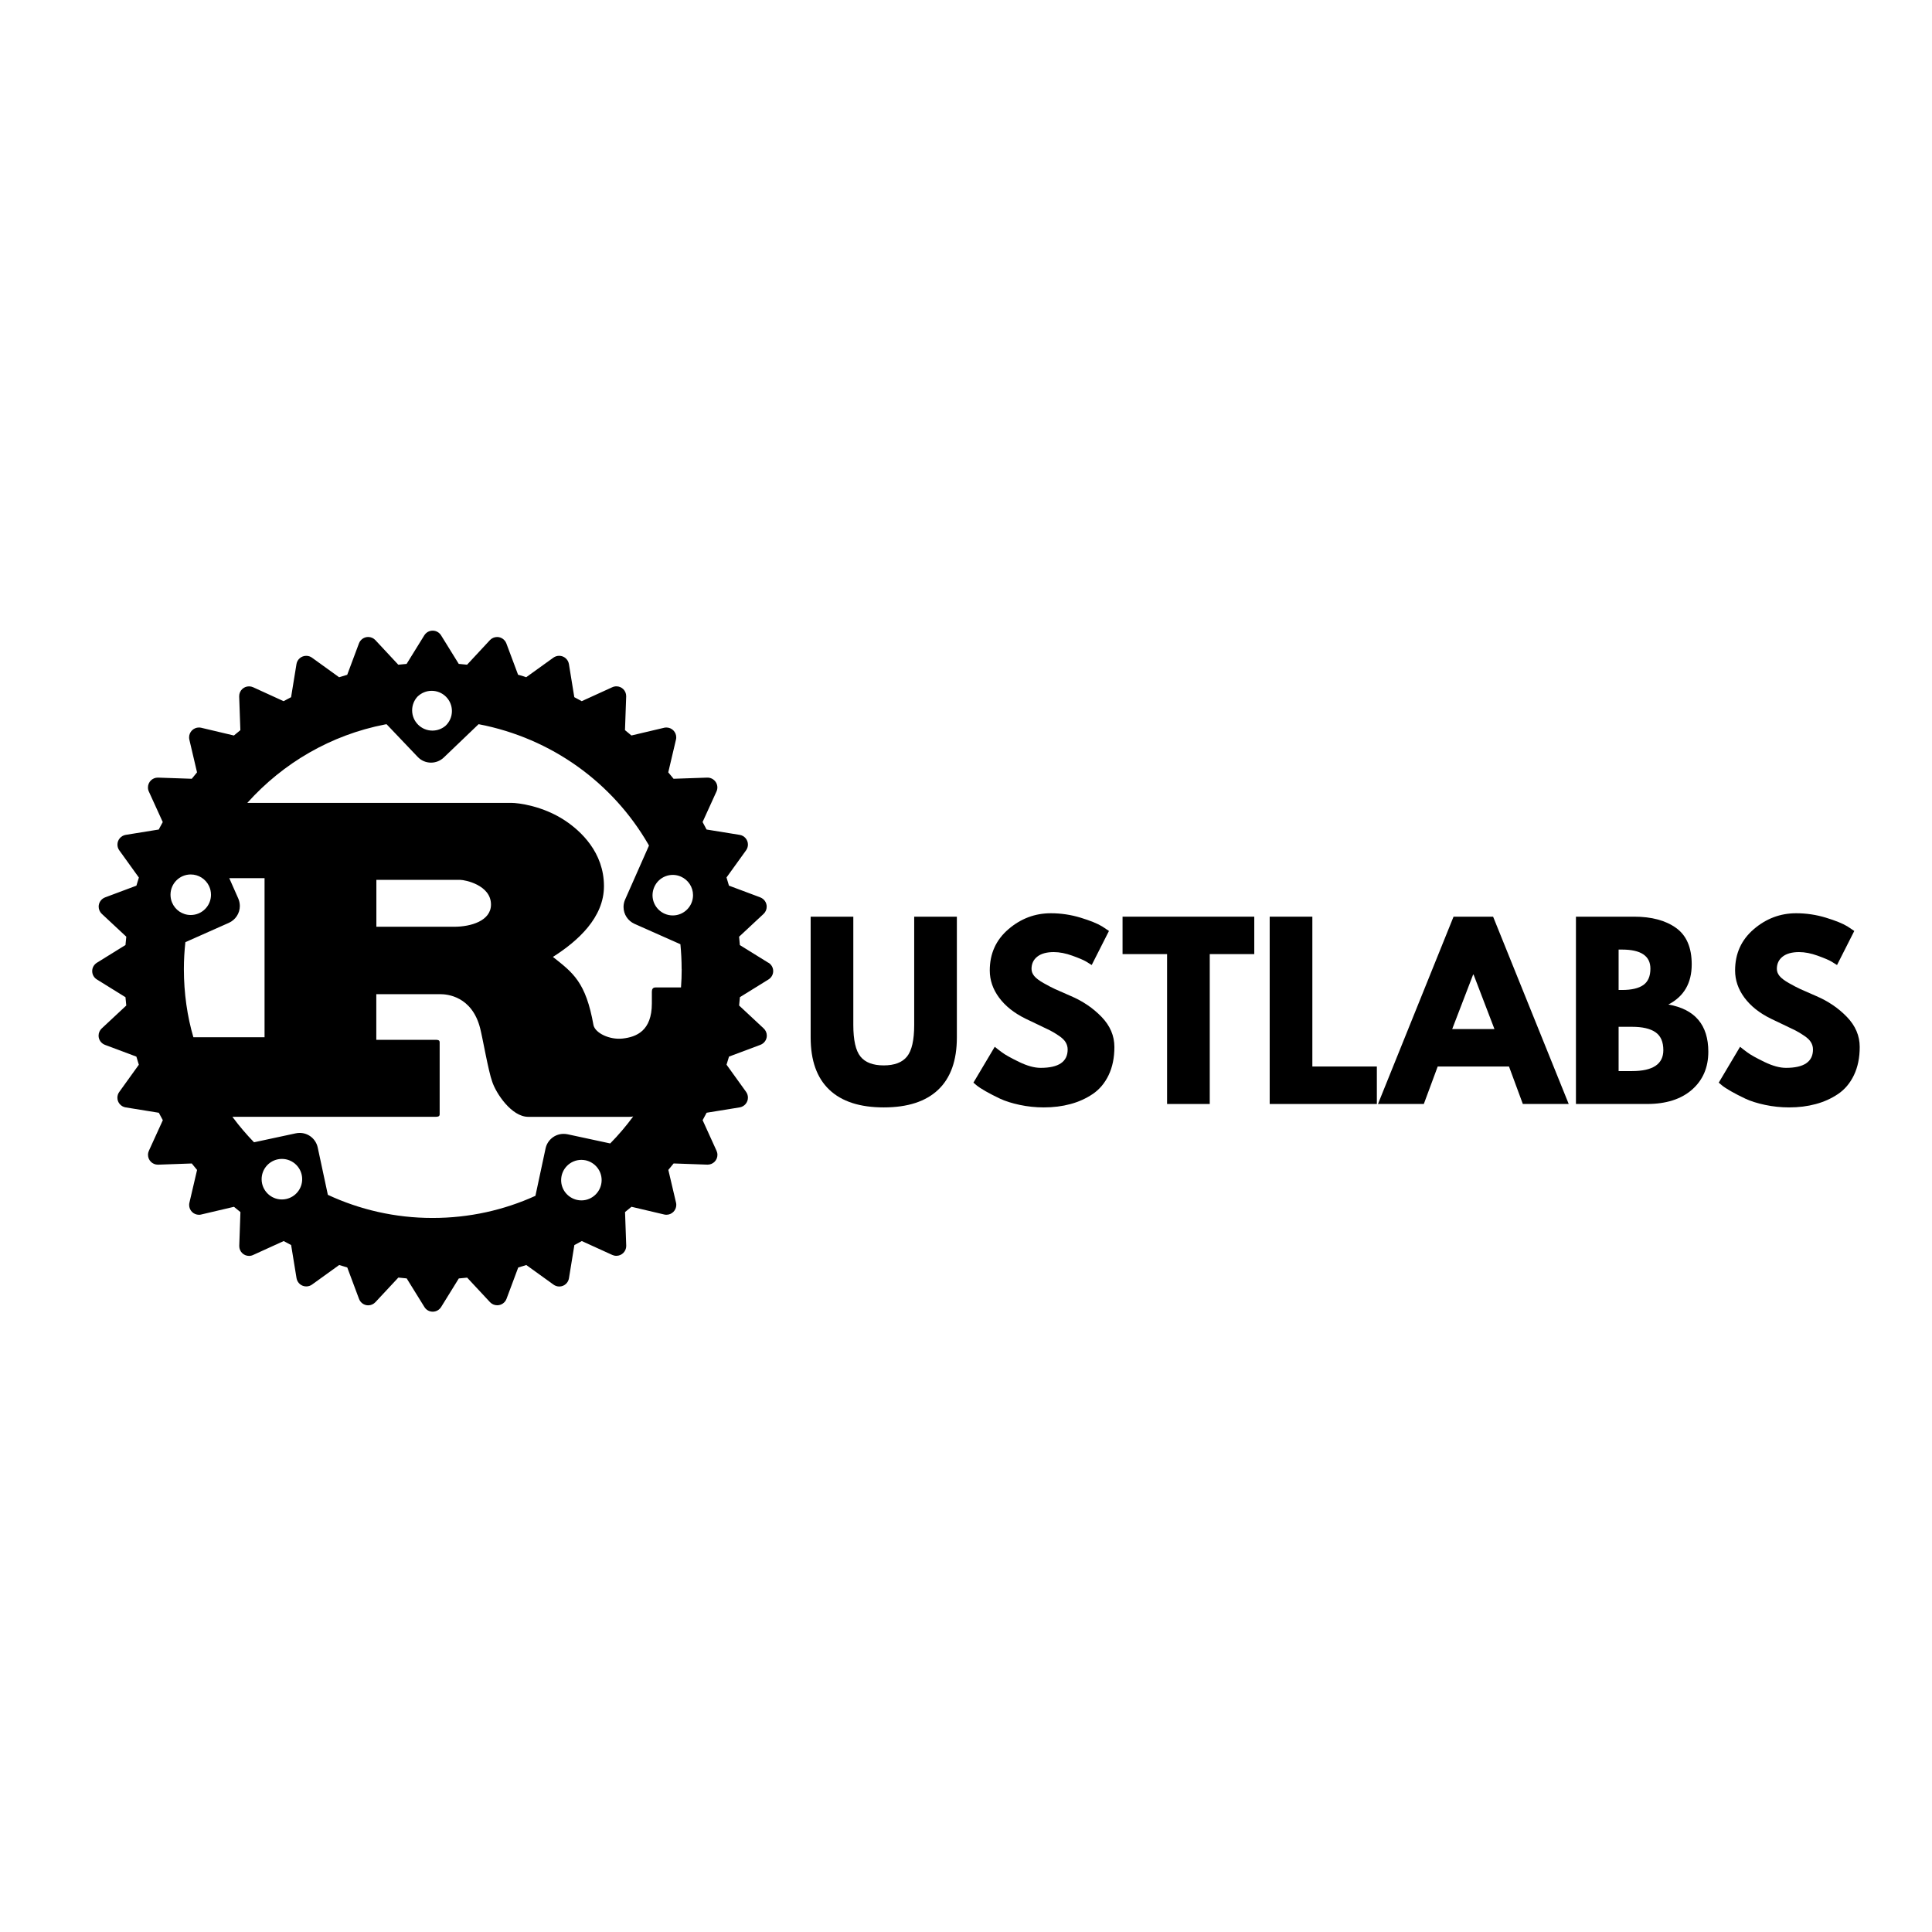 <svg xmlns="http://www.w3.org/2000/svg" xmlns:xlink="http://www.w3.org/1999/xlink" width="800" zoomAndPan="magnify" viewBox="0 0 600 600" height="800" preserveAspectRatio="xMidYMid meet" version="1.0"><defs><g/><clipPath id="a4cdc223be"><path d="M 28.633 195.855 L 240.133 195.855 L 240.133 407.355 L 28.633 407.355 Z M 28.633 195.855 " clip-rule="nonzero"/></clipPath></defs><g clip-path="url(#a4cdc223be)"><path fill="#000000" d="M 30.086 304.18 L 38.969 309.688 C 39.039 310.551 39.125 311.422 39.215 312.277 L 31.582 319.398 C 30.984 319.961 30.613 320.754 30.613 321.629 C 30.613 322.934 31.434 324.043 32.59 324.484 L 32.605 324.492 L 42.352 328.141 C 42.59 328.984 42.855 329.824 43.117 330.66 L 37.039 339.113 C 36.668 339.613 36.457 340.23 36.457 340.91 C 36.457 342.426 37.574 343.684 39.031 343.914 L 39.047 343.914 L 49.324 345.578 C 49.719 346.355 50.133 347.121 50.566 347.891 L 46.238 357.379 C 46.062 357.758 45.965 358.191 45.965 358.648 C 45.965 360.332 47.332 361.699 49.016 361.699 C 49.059 361.699 49.094 361.699 49.137 361.699 L 59.555 361.328 C 60.102 362.008 60.637 362.676 61.203 363.336 L 58.824 373.516 C 58.77 373.727 58.742 373.973 58.742 374.211 C 58.742 375.902 60.109 377.262 61.793 377.262 C 62.039 377.262 62.285 377.234 62.516 377.172 L 62.496 377.172 L 72.66 374.785 C 73.32 375.348 73.988 375.887 74.668 376.422 L 74.305 386.867 C 74.305 386.91 74.305 386.953 74.305 387 C 74.305 388.672 75.664 390.031 77.336 390.031 C 77.805 390.031 78.246 389.926 78.641 389.73 L 78.625 389.738 L 88.105 385.422 C 88.875 385.852 89.641 386.258 90.414 386.664 L 92.09 396.949 C 92.336 398.41 93.598 399.512 95.113 399.512 C 95.773 399.512 96.391 399.301 96.895 398.941 L 96.883 398.949 L 105.336 392.859 C 106.172 393.125 107 393.387 107.848 393.625 L 111.496 403.383 C 111.938 404.562 113.047 405.383 114.352 405.383 C 115.23 405.383 116.023 405.004 116.59 404.395 L 123.711 396.762 C 124.562 396.859 125.426 396.938 126.301 397.02 L 131.801 405.902 C 132.344 406.793 133.297 407.355 134.391 407.355 C 135.484 407.355 136.434 406.781 136.98 405.93 L 136.988 405.918 L 142.488 397.035 C 143.352 396.957 144.215 396.879 145.078 396.781 L 152.191 404.414 C 152.754 405.004 153.539 405.363 154.422 405.363 C 155.727 405.363 156.836 404.555 157.285 403.406 L 157.293 403.391 L 160.941 393.633 C 161.789 393.395 162.625 393.133 163.453 392.867 L 171.906 398.957 C 172.406 399.32 173.023 399.539 173.695 399.539 C 175.211 399.539 176.469 398.418 176.699 396.965 L 176.699 396.949 L 178.375 386.664 C 179.148 386.266 179.914 385.844 180.684 385.422 L 190.164 389.738 C 190.535 389.906 190.965 390.004 191.426 390.004 C 193.109 390.004 194.48 388.629 194.48 386.945 C 194.48 386.91 194.48 386.883 194.48 386.859 L 194.113 376.414 C 194.789 375.879 195.461 375.332 196.113 374.777 L 206.273 377.172 C 206.477 377.227 206.723 377.254 206.969 377.254 C 208.652 377.254 210.027 375.879 210.027 374.195 C 210.027 373.957 210 373.711 209.949 373.488 L 209.949 373.508 L 207.559 363.328 C 208.117 362.668 208.672 361.996 209.199 361.32 L 219.633 361.688 C 219.676 361.688 219.723 361.688 219.773 361.688 C 221.449 361.688 222.805 360.332 222.805 358.656 C 222.805 358.191 222.699 357.75 222.516 357.352 L 222.523 357.371 L 218.207 347.879 C 218.629 347.113 219.043 346.348 219.449 345.57 L 229.723 343.906 C 231.188 343.648 232.277 342.391 232.277 340.883 C 232.277 340.215 232.066 339.598 231.707 339.094 L 231.715 339.102 L 225.633 330.652 L 226.402 328.133 L 236.148 324.484 C 237.32 324.035 238.141 322.934 238.141 321.617 C 238.141 320.738 237.762 319.945 237.172 319.391 L 229.539 312.27 C 229.625 311.414 229.715 310.543 229.785 309.68 L 238.66 304.18 C 239.539 303.633 240.121 302.68 240.121 301.578 C 240.121 300.477 239.539 299.527 238.668 298.988 L 238.66 298.98 L 238.641 299.004 L 229.77 293.508 C 229.672 292.414 229.602 291.637 229.531 290.906 L 237.152 283.805 C 237.742 283.242 238.105 282.457 238.105 281.574 C 238.105 280.27 237.293 279.16 236.148 278.711 L 236.129 278.691 L 226.383 275.043 C 226.074 273.934 225.848 273.203 225.625 272.508 L 231.699 264.074 C 232.059 263.57 232.277 262.953 232.277 262.285 C 232.277 260.77 231.168 259.508 229.723 259.277 L 229.707 259.277 L 219.43 257.613 C 218.918 256.602 218.551 255.93 218.195 255.285 L 222.508 245.812 C 222.957 244.852 222.859 243.727 222.27 242.852 C 221.68 241.98 220.684 241.461 219.617 241.496 L 209.184 241.855 C 208.566 241.074 208.02 240.422 207.473 239.785 L 207.535 239.855 L 209.93 229.688 C 209.984 229.484 210.012 229.238 210.012 228.992 C 210.012 227.297 208.637 225.934 206.953 225.934 C 206.707 225.934 206.457 225.961 206.238 226.012 L 206.258 226.012 L 196.094 228.41 C 195.629 228.012 194.977 227.477 194.324 226.938 L 194.094 226.762 L 194.465 216.316 C 194.465 216.273 194.465 216.23 194.465 216.176 C 194.465 214.504 193.109 213.145 191.434 213.145 C 190.965 213.145 190.527 213.25 190.129 213.438 L 190.148 213.426 L 180.664 217.754 C 179.898 217.332 179.133 216.918 178.355 216.512 L 176.68 206.219 C 176.426 204.758 175.164 203.664 173.66 203.664 C 172.988 203.664 172.371 203.875 171.871 204.234 L 171.879 204.227 L 163.418 210.316 C 163.117 210.195 162.273 209.93 161.426 209.691 L 160.898 209.559 L 157.25 199.805 C 156.793 198.641 155.68 197.828 154.387 197.828 C 153.512 197.828 152.719 198.199 152.164 198.781 L 145.055 206.43 C 144.543 206.359 143.66 206.281 142.762 206.203 L 142.473 206.184 L 136.973 197.301 C 136.426 196.43 135.457 195.855 134.371 195.855 C 133.281 195.855 132.32 196.43 131.781 197.293 L 131.773 197.301 L 126.273 206.184 C 125.418 206.254 124.547 206.344 123.691 206.43 L 116.57 198.789 C 116.008 198.191 115.215 197.82 114.34 197.82 C 113.039 197.82 111.926 198.641 111.484 199.793 L 111.477 199.812 L 107.828 209.566 C 106.984 209.805 106.156 210.07 105.316 210.324 L 96.867 204.234 C 96.383 203.875 95.766 203.672 95.094 203.672 C 93.578 203.672 92.32 204.773 92.074 206.211 L 92.074 206.227 L 90.398 216.52 C 89.383 217.031 88.715 217.402 88.07 217.754 L 78.598 213.426 C 78.219 213.25 77.789 213.156 77.328 213.156 C 75.645 213.156 74.281 214.52 74.281 216.203 C 74.281 216.246 74.281 216.281 74.281 216.316 L 74.648 226.762 C 73.973 227.297 73.301 227.855 72.641 228.418 L 62.48 226.012 C 62.27 225.961 62.031 225.934 61.785 225.934 C 60.102 225.934 58.727 227.309 58.727 228.992 C 58.727 229.238 58.754 229.484 58.805 229.703 L 58.805 229.695 L 61.191 239.863 C 60.637 240.516 60.082 241.188 59.555 241.855 L 49.113 241.496 C 49.078 241.496 49.039 241.496 48.996 241.496 C 47.312 241.496 45.949 242.863 45.949 244.543 C 45.949 245.012 46.043 245.445 46.23 245.832 L 46.223 245.812 L 50.547 255.305 C 50.336 255.656 49.922 256.414 49.527 257.172 L 49.312 257.613 L 39.031 259.277 C 37.566 259.535 36.473 260.793 36.473 262.301 C 36.473 262.973 36.688 263.59 37.047 264.09 L 37.047 264.082 L 43.129 272.531 C 42.863 273.371 42.609 274.199 42.359 275.055 L 32.613 278.703 C 31.453 279.16 30.641 280.27 30.641 281.566 C 30.641 282.438 31.012 283.23 31.594 283.785 L 39.223 290.898 C 39.152 291.41 39.074 292.289 38.996 293.191 L 38.977 293.48 L 30.102 298.98 C 29.211 299.535 28.633 300.484 28.633 301.586 C 28.633 302.688 29.211 303.641 30.086 304.18 Z M 88.91 372.352 L 88.863 372.359 C 88.477 372.449 88.012 372.504 87.543 372.504 C 84.07 372.504 81.25 369.684 81.25 366.211 C 81.25 363.203 83.355 360.684 86.188 360.059 L 86.23 360.051 C 86.617 359.961 87.086 359.91 87.551 359.91 C 91.023 359.91 93.844 362.73 93.844 366.199 C 93.844 369.207 91.738 371.727 88.91 372.352 Z M 179.219 372.652 L 179.246 372.66 C 179.238 372.66 179.227 372.652 179.219 372.652 Z M 180.551 372.793 C 180.09 372.793 179.641 372.738 179.211 372.645 C 176.363 372 174.266 369.504 174.266 366.5 C 174.266 363.027 177.086 360.207 180.559 360.207 C 181.008 360.207 181.457 360.262 181.891 360.348 C 184.746 360.992 186.844 363.496 186.844 366.5 C 186.832 369.973 184.012 372.793 180.551 372.793 Z M 196.66 346.707 C 194.367 349.809 192.023 352.551 189.504 355.105 L 176.223 352.25 L 176.23 352.258 C 175.871 352.18 175.457 352.137 175.023 352.137 C 172.285 352.137 169.992 354.066 169.438 356.629 L 169.43 356.664 L 166.281 371.375 C 156.562 375.789 145.766 378.246 134.391 378.246 C 134.355 378.246 134.32 378.246 134.277 378.246 C 122.68 378.246 111.688 375.656 101.82 371.066 L 98.672 356.367 C 98.109 353.758 95.816 351.836 93.086 351.836 C 92.652 351.836 92.238 351.879 91.836 351.969 L 91.871 351.961 L 78.891 354.746 C 76.555 352.34 74.352 349.758 72.324 347.035 L 72.184 346.832 L 135.34 346.832 C 136.055 346.832 136.539 346.707 136.539 346.055 L 136.539 323.699 C 136.539 323.047 136.062 322.922 135.34 322.922 L 116.863 322.922 L 116.863 308.754 L 136.848 308.754 C 138.664 308.754 146.594 309.273 149.133 319.406 C 149.926 322.516 151.664 332.668 152.859 335.922 C 154.051 339.562 158.879 346.84 164.035 346.84 L 195.512 346.84 C 195.918 346.832 196.316 346.797 196.703 346.715 Z M 116.887 287.812 L 116.887 273.254 L 142.973 273.254 C 144.32 273.254 152.48 274.816 152.48 280.922 C 152.48 285.988 146.215 287.812 141.07 287.812 Z M 203.199 275.449 C 204.609 272.27 208.316 270.84 211.48 272.25 C 213.711 273.246 215.227 275.457 215.227 278.004 C 215.227 281.477 212.406 284.297 208.934 284.297 C 205.461 284.297 202.645 281.477 202.645 278.004 C 202.652 277.09 202.855 276.227 203.199 275.449 Z M 129.727 216.266 L 129.727 216.281 C 130.855 215.207 132.379 214.539 134.062 214.539 C 137.535 214.539 140.348 217.348 140.348 220.82 C 140.348 222.609 139.598 224.223 138.398 225.367 C 137.309 226.312 135.871 226.895 134.285 226.895 C 130.812 226.895 127.992 224.074 127.992 220.602 C 127.992 218.926 128.652 217.402 129.727 216.266 Z M 119.559 224.988 L 120.051 224.91 L 129.719 235.062 C 130.758 236.164 132.223 236.844 133.859 236.844 C 135.395 236.844 136.785 236.234 137.816 235.258 L 148.633 224.902 C 171.438 229.281 190.332 243.188 201.348 262.23 L 201.543 262.609 L 194.141 279.344 C 193.832 280.031 193.645 280.824 193.645 281.664 C 193.645 283.98 195.027 285.988 197.012 286.887 L 197.047 286.906 L 211.305 293.242 C 211.551 295.781 211.684 298.328 211.684 300.926 L 211.703 300.926 C 211.703 302.855 211.633 304.77 211.492 306.664 L 203.559 306.664 C 202.766 306.664 202.441 307.184 202.441 307.969 L 202.441 311.609 C 202.441 320.184 197.602 322.051 193.371 322.527 C 189.336 322.984 184.867 320.844 184.312 318.367 C 181.934 304.98 177.969 302.117 171.711 297.18 C 179.484 292.246 187.566 284.957 187.566 275.211 C 187.566 264.691 180.348 258.055 175.43 254.801 C 168.531 250.246 160.898 249.34 158.836 249.34 L 76.809 249.34 C 87.879 236.984 102.734 228.258 119.559 224.988 Z M 73.973 278.984 L 73.988 279.02 L 71.203 272.727 L 82.16 272.727 L 82.16 322.121 L 60.055 322.121 C 58.18 315.785 57.105 308.488 57.105 300.953 C 57.105 298.125 57.273 295.348 57.57 292.598 L 71.07 286.598 C 73.098 285.691 74.484 283.68 74.484 281.355 C 74.473 280.508 74.297 279.715 73.973 278.984 Z M 59.238 271.574 C 61.715 271.574 63.855 273.008 64.887 275.098 L 64.902 275.133 L 64.902 275.141 C 65.301 275.945 65.527 276.879 65.527 277.875 C 65.527 281.344 62.711 284.164 59.238 284.164 C 56.609 284.164 54.371 282.57 53.43 280.277 L 53.41 280.234 C 53.121 279.531 52.953 278.719 52.953 277.863 C 52.953 274.391 55.766 271.574 59.238 271.574 Z M 59.238 271.574 " fill-opacity="1" fill-rule="nonzero"/></g><g fill="#000000" fill-opacity="1"><g transform="translate(248.224, 342.852)"><g><path d="M 48.938 -58.172 L 48.938 -20.656 C 48.938 -13.508 47.008 -8.102 43.156 -4.438 C 39.301 -0.77 33.66 1.062 26.234 1.062 C 18.805 1.062 13.164 -0.77 9.312 -4.438 C 5.457 -8.102 3.531 -13.508 3.531 -20.656 L 3.531 -58.172 L 16.781 -58.172 L 16.781 -24.547 C 16.781 -19.836 17.52 -16.566 19 -14.734 C 20.477 -12.898 22.883 -11.984 26.219 -11.984 C 29.562 -11.984 31.973 -12.898 33.453 -14.734 C 34.941 -16.566 35.688 -19.836 35.688 -24.547 L 35.688 -58.172 Z M 48.938 -58.172 "/></g></g></g><g fill="#000000" fill-opacity="1"><g transform="translate(300.679, 342.852)"><g><path d="M 25.672 -59.234 C 28.816 -59.234 31.895 -58.773 34.906 -57.859 C 37.914 -56.941 40.148 -56.035 41.609 -55.141 L 43.719 -53.734 L 38.359 -43.156 C 37.93 -43.438 37.344 -43.801 36.594 -44.25 C 35.844 -44.695 34.43 -45.297 32.359 -46.047 C 30.297 -46.797 28.367 -47.172 26.578 -47.172 C 24.367 -47.172 22.664 -46.703 21.469 -45.766 C 20.27 -44.828 19.672 -43.555 19.672 -41.953 C 19.672 -41.16 19.953 -40.422 20.516 -39.734 C 21.078 -39.055 22.039 -38.328 23.406 -37.547 C 24.77 -36.773 25.969 -36.148 27 -35.672 C 28.039 -35.203 29.641 -34.5 31.797 -33.562 C 35.555 -31.969 38.766 -29.797 41.422 -27.047 C 44.078 -24.297 45.406 -21.18 45.406 -17.703 C 45.406 -14.359 44.805 -11.441 43.609 -8.953 C 42.41 -6.461 40.766 -4.508 38.672 -3.094 C 36.586 -1.688 34.273 -0.645 31.734 0.031 C 29.191 0.719 26.441 1.062 23.484 1.062 C 20.941 1.062 18.445 0.801 16 0.281 C 13.562 -0.238 11.52 -0.883 9.875 -1.656 C 8.227 -2.438 6.742 -3.203 5.422 -3.953 C 4.109 -4.703 3.145 -5.336 2.531 -5.859 L 1.625 -6.625 L 8.25 -17.766 C 8.812 -17.297 9.586 -16.695 10.578 -15.969 C 11.566 -15.238 13.316 -14.266 15.828 -13.047 C 18.348 -11.828 20.57 -11.219 22.5 -11.219 C 28.094 -11.219 30.891 -13.117 30.891 -16.922 C 30.891 -17.723 30.688 -18.461 30.281 -19.141 C 29.883 -19.828 29.18 -20.508 28.172 -21.188 C 27.16 -21.875 26.266 -22.414 25.484 -22.812 C 24.711 -23.207 23.445 -23.816 21.688 -24.641 C 19.926 -25.461 18.617 -26.086 17.766 -26.516 C 14.242 -28.254 11.52 -30.426 9.594 -33.031 C 7.664 -35.645 6.703 -38.457 6.703 -41.469 C 6.703 -46.688 8.629 -50.953 12.484 -54.266 C 16.336 -57.578 20.734 -59.234 25.672 -59.234 Z M 25.672 -59.234 "/></g></g></g><g fill="#000000" fill-opacity="1"><g transform="translate(348.058, 342.852)"><g><path d="M 0.562 -46.547 L 0.562 -58.172 L 41.469 -58.172 L 41.469 -46.547 L 27.641 -46.547 L 27.641 0 L 14.391 0 L 14.391 -46.547 Z M 0.562 -46.547 "/></g></g></g><g fill="#000000" fill-opacity="1"><g transform="translate(390.079, 342.852)"><g><path d="M 17.484 -58.172 L 17.484 -11.641 L 37.516 -11.641 L 37.516 0 L 4.234 0 L 4.234 -58.172 Z M 17.484 -58.172 "/></g></g></g><g fill="#000000" fill-opacity="1"><g transform="translate(429.914, 342.852)"><g><path d="M 33.781 -58.172 L 57.266 0 L 43.016 0 L 38.719 -11.641 L 16.578 -11.641 L 12.266 0 L -1.969 0 L 21.5 -58.172 Z M 34.203 -23.266 L 27.719 -40.188 L 27.578 -40.188 L 21.078 -23.266 Z M 34.203 -23.266 "/></g></g></g><g fill="#000000" fill-opacity="1"><g transform="translate(485.19, 342.852)"><g><path d="M 4.234 -58.172 L 22.281 -58.172 C 27.738 -58.172 32.086 -57.004 35.328 -54.672 C 38.566 -52.348 40.188 -48.578 40.188 -43.359 C 40.188 -37.535 37.77 -33.379 32.938 -30.891 C 41.207 -29.43 45.344 -24.539 45.344 -16.219 C 45.344 -11.332 43.648 -7.406 40.266 -4.438 C 36.879 -1.477 32.223 0 26.297 0 L 4.234 0 Z M 17.484 -35.406 L 18.547 -35.406 C 21.504 -35.406 23.711 -35.922 25.172 -36.953 C 26.629 -37.984 27.359 -39.676 27.359 -42.031 C 27.359 -45.977 24.422 -47.953 18.547 -47.953 L 17.484 -47.953 Z M 17.484 -10.219 L 21.641 -10.219 C 28.129 -10.219 31.375 -12.383 31.375 -16.719 C 31.375 -19.301 30.562 -21.156 28.938 -22.281 C 27.32 -23.406 24.891 -23.969 21.641 -23.969 L 17.484 -23.969 Z M 17.484 -10.219 "/></g></g></g><g fill="#000000" fill-opacity="1"><g transform="translate(532.146, 342.852)"><g><path d="M 25.672 -59.234 C 28.816 -59.234 31.895 -58.773 34.906 -57.859 C 37.914 -56.941 40.148 -56.035 41.609 -55.141 L 43.719 -53.734 L 38.359 -43.156 C 37.93 -43.438 37.344 -43.801 36.594 -44.25 C 35.844 -44.695 34.43 -45.297 32.359 -46.047 C 30.297 -46.797 28.367 -47.172 26.578 -47.172 C 24.367 -47.172 22.664 -46.703 21.469 -45.766 C 20.27 -44.828 19.672 -43.555 19.672 -41.953 C 19.672 -41.16 19.953 -40.422 20.516 -39.734 C 21.078 -39.055 22.039 -38.328 23.406 -37.547 C 24.77 -36.773 25.969 -36.148 27 -35.672 C 28.039 -35.203 29.641 -34.5 31.797 -33.562 C 35.555 -31.969 38.766 -29.797 41.422 -27.047 C 44.078 -24.297 45.406 -21.18 45.406 -17.703 C 45.406 -14.359 44.805 -11.441 43.609 -8.953 C 42.41 -6.461 40.766 -4.508 38.672 -3.094 C 36.586 -1.688 34.273 -0.645 31.734 0.031 C 29.191 0.719 26.441 1.062 23.484 1.062 C 20.941 1.062 18.445 0.801 16 0.281 C 13.562 -0.238 11.52 -0.883 9.875 -1.656 C 8.227 -2.438 6.742 -3.203 5.422 -3.953 C 4.109 -4.703 3.145 -5.336 2.531 -5.859 L 1.625 -6.625 L 8.25 -17.766 C 8.812 -17.297 9.586 -16.695 10.578 -15.969 C 11.566 -15.238 13.316 -14.266 15.828 -13.047 C 18.348 -11.828 20.57 -11.219 22.5 -11.219 C 28.094 -11.219 30.891 -13.117 30.891 -16.922 C 30.891 -17.723 30.688 -18.461 30.281 -19.141 C 29.883 -19.828 29.18 -20.508 28.172 -21.188 C 27.16 -21.875 26.266 -22.414 25.484 -22.812 C 24.711 -23.207 23.445 -23.816 21.688 -24.641 C 19.926 -25.461 18.617 -26.086 17.766 -26.516 C 14.242 -28.254 11.52 -30.426 9.594 -33.031 C 7.664 -35.645 6.703 -38.457 6.703 -41.469 C 6.703 -46.688 8.629 -50.953 12.484 -54.266 C 16.336 -57.578 20.734 -59.234 25.672 -59.234 Z M 25.672 -59.234 "/></g></g></g></svg>